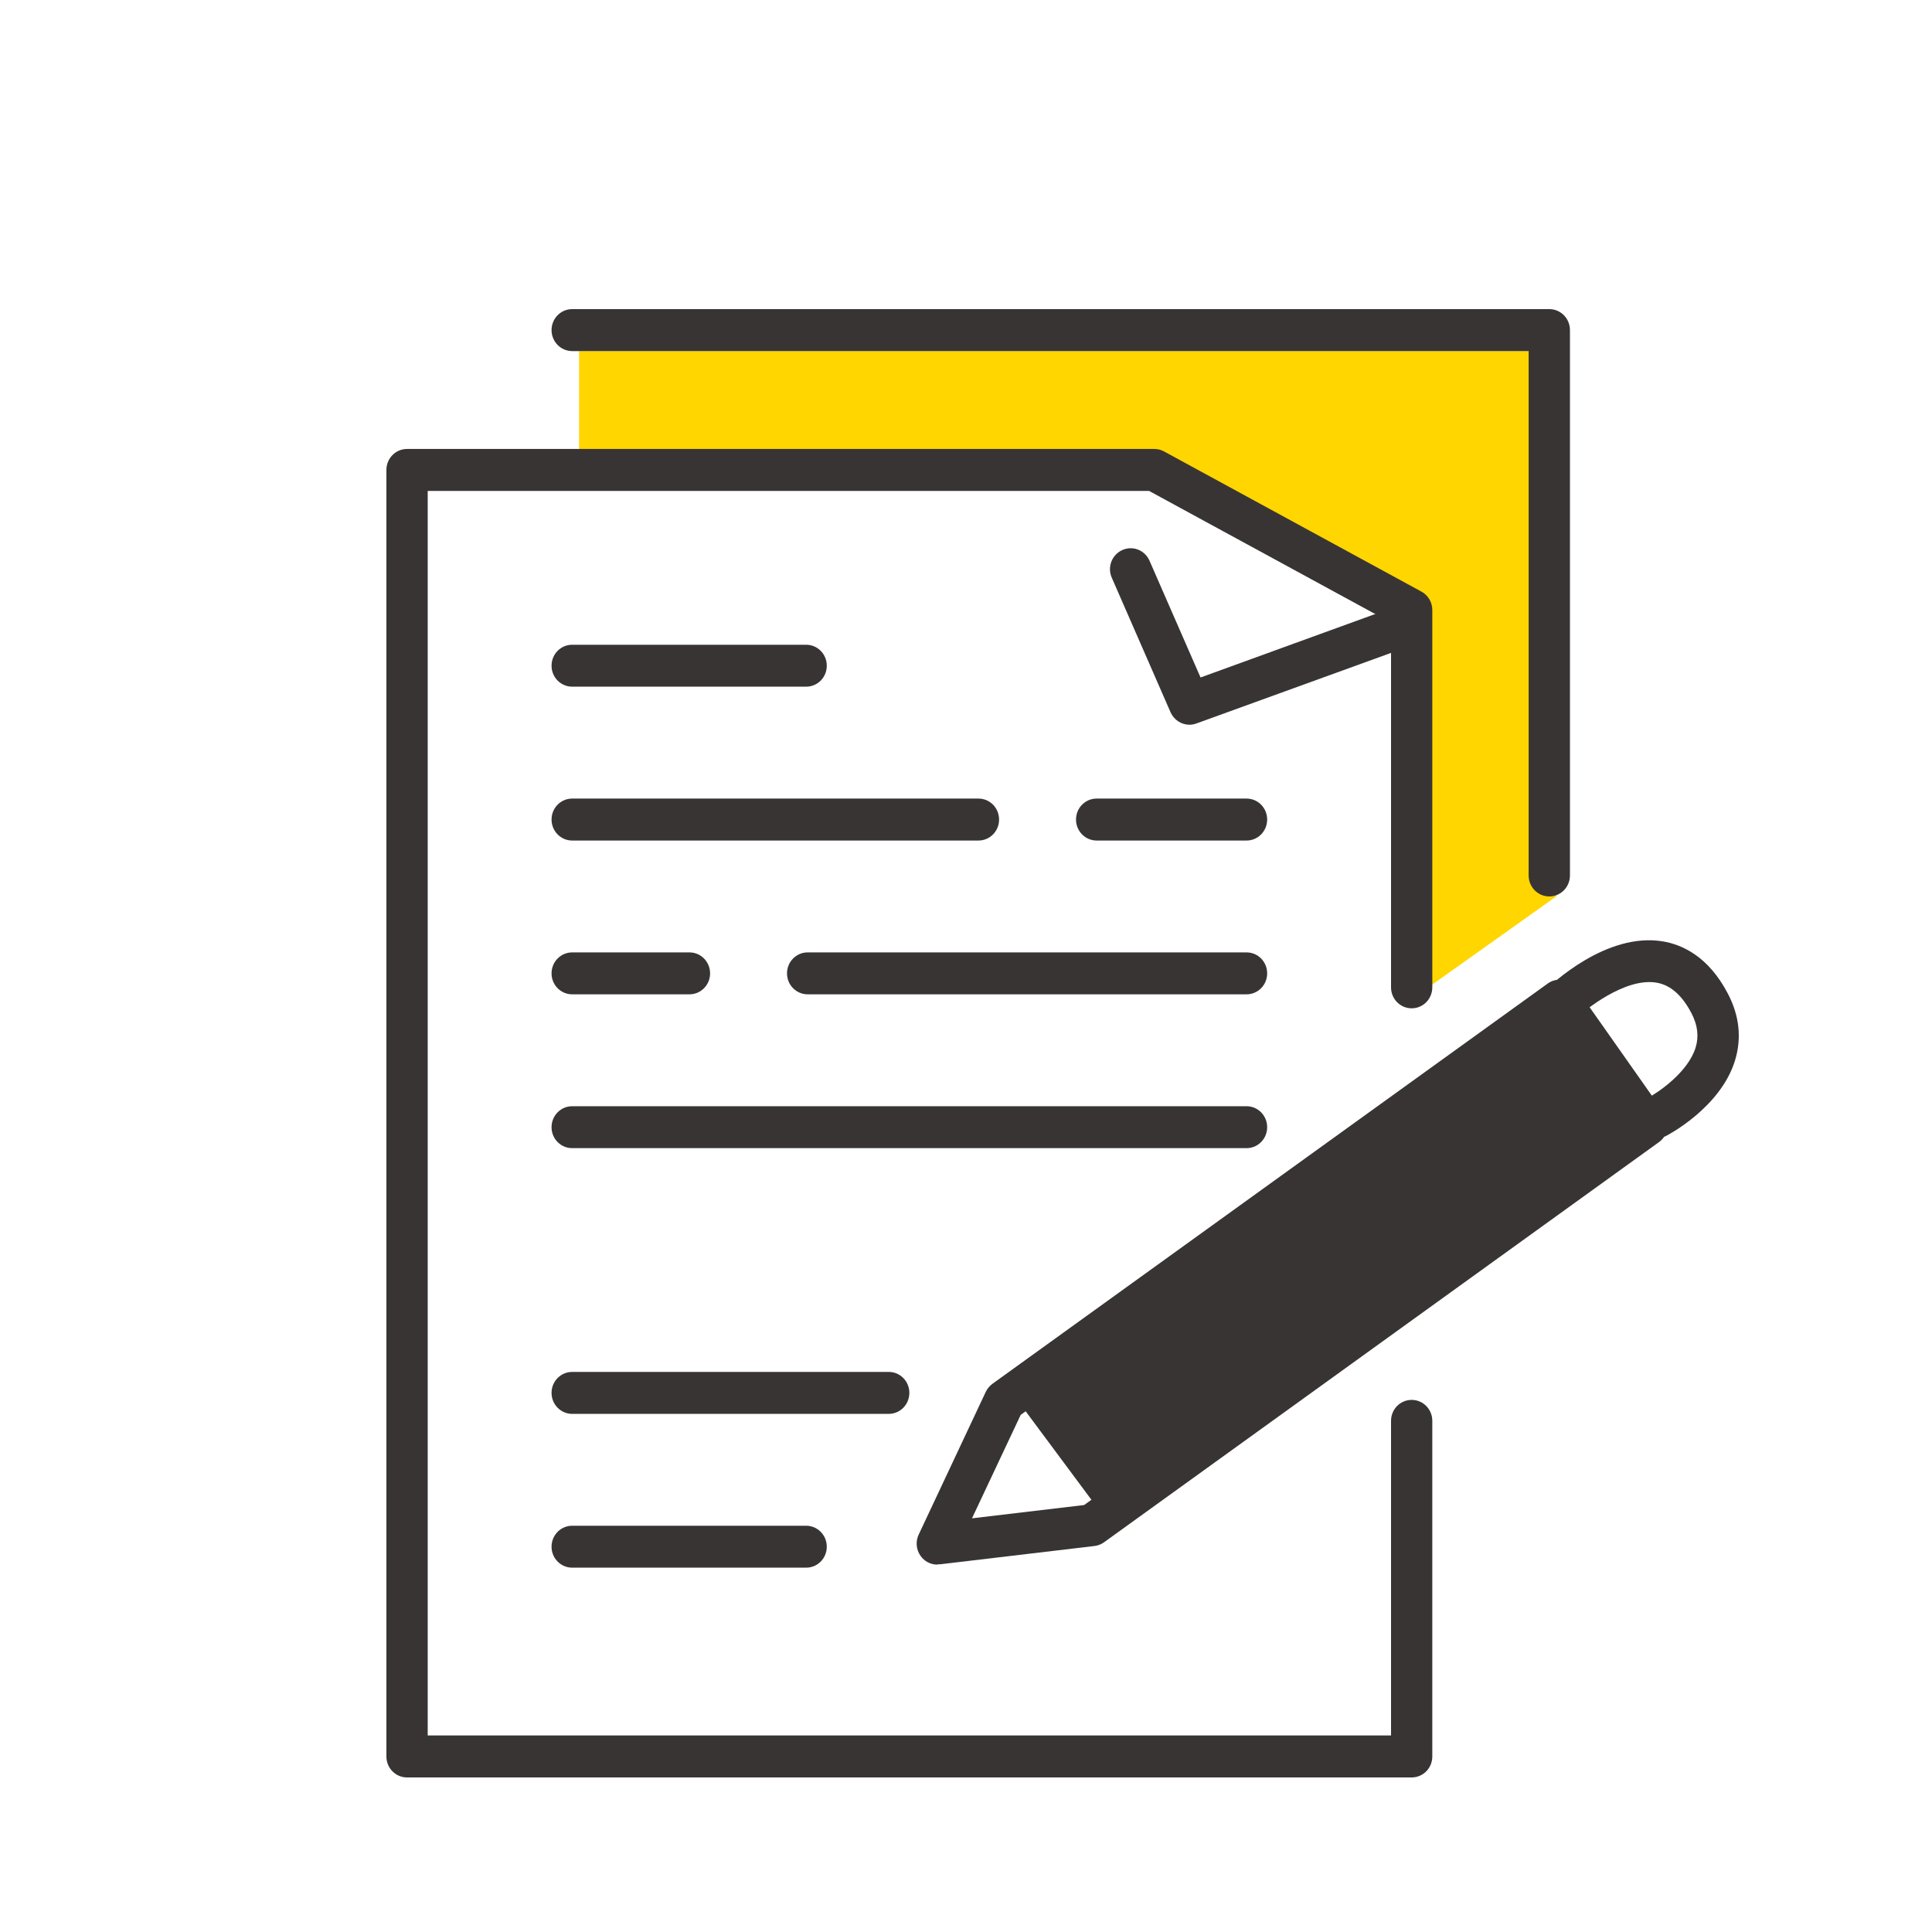 <svg width="50" height="50" viewBox="0 0 50 50" fill="none" xmlns="http://www.w3.org/2000/svg">
<g clip-path="url(#clip0_19_263)">
<path d="M14.986 9.086V11.981H29.888L36.712 15.857V25.733L40.274 23.2V9.086H14.986Z" fill="#FFD600"/>
<path d="M36.534 46H10.534C10.239 46 10 45.758 10 45.457V12.162C10 11.862 10.239 11.619 10.534 11.619H29.874C29.963 11.619 30.048 11.641 30.127 11.684L36.787 15.311C36.961 15.405 37.068 15.589 37.068 15.788V25.552C37.068 25.853 36.83 26.095 36.534 26.095C36.238 26.095 36 25.853 36 25.552V16.114L29.738 12.705H11.069V44.914H36V36.772C36 36.471 36.238 36.229 36.534 36.229C36.83 36.229 37.068 36.471 37.068 36.772V45.457C37.068 45.758 36.83 46 36.534 46Z" fill="#393434"/>
<path d="M30.782 18.756C30.576 18.756 30.383 18.633 30.294 18.434L28.773 14.952C28.652 14.677 28.773 14.359 29.044 14.236C29.315 14.113 29.628 14.236 29.749 14.511L31.07 17.533L35.932 15.767C36.21 15.665 36.516 15.814 36.616 16.096C36.716 16.378 36.57 16.689 36.292 16.791L30.964 18.723C30.903 18.745 30.843 18.756 30.786 18.756H30.782Z" fill="#393434"/>
<path d="M40.096 23.2C39.8 23.2 39.561 22.957 39.561 22.657V9.086H14.808C14.513 9.086 14.274 8.843 14.274 8.543C14.274 8.242 14.513 8 14.808 8H40.096C40.391 8 40.63 8.242 40.63 8.543V22.657C40.63 22.957 40.391 23.2 40.096 23.2Z" fill="#393434"/>
<path d="M26.284 36.174L28.503 39.16L42.229 29.117L40.349 26.204L26.284 36.174Z" fill="#393434"/>
<path d="M24.257 40.492C24.086 40.492 23.922 40.408 23.823 40.264C23.709 40.105 23.691 39.891 23.776 39.714L25.511 36.022C25.55 35.939 25.611 35.867 25.685 35.812L40.053 25.455C40.291 25.281 40.626 25.339 40.797 25.581L43.062 28.799C43.144 28.914 43.176 29.063 43.155 29.204C43.13 29.345 43.052 29.472 42.938 29.555L28.574 39.913C28.499 39.967 28.417 39.999 28.328 40.01L24.328 40.484C24.307 40.484 24.286 40.484 24.268 40.484L24.257 40.492ZM26.416 36.616L25.155 39.294L28.057 38.95L41.873 28.99L40.231 26.656L26.412 36.619L26.416 36.616Z" fill="#393434"/>
<path d="M42.874 29.45C42.678 29.45 42.489 29.341 42.397 29.153C42.265 28.886 42.368 28.56 42.632 28.422C42.909 28.277 43.682 27.756 43.882 27.112C43.971 26.823 43.935 26.529 43.775 26.222C43.526 25.748 43.226 25.487 42.859 25.429C42.062 25.303 41.032 26.113 40.733 26.41C40.523 26.62 40.185 26.613 39.978 26.399C39.772 26.186 39.779 25.838 39.989 25.632C40.145 25.476 41.567 24.123 43.027 24.362C43.515 24.441 44.209 24.738 44.719 25.719C45.018 26.291 45.078 26.873 44.9 27.452C44.523 28.665 43.173 29.37 43.116 29.399C43.038 29.439 42.956 29.457 42.874 29.457V29.45Z" fill="#393434"/>
<path d="M20.863 17.771H14.808C14.513 17.771 14.274 17.529 14.274 17.229C14.274 16.928 14.513 16.686 14.808 16.686H20.863C21.159 16.686 21.397 16.928 21.397 17.229C21.397 17.529 21.159 17.771 20.863 17.771Z" fill="#393434"/>
<path d="M20.863 40.571H14.808C14.513 40.571 14.274 40.329 14.274 40.029C14.274 39.728 14.513 39.486 14.808 39.486H20.863C21.159 39.486 21.397 39.728 21.397 40.029C21.397 40.329 21.159 40.571 20.863 40.571Z" fill="#393434"/>
<path d="M23 36.591H14.808C14.513 36.591 14.274 36.348 14.274 36.048C14.274 35.747 14.513 35.505 14.808 35.505H23C23.296 35.505 23.534 35.747 23.534 36.048C23.534 36.348 23.296 36.591 23 36.591Z" fill="#393434"/>
<path d="M32.26 21.753H28.381C28.086 21.753 27.847 21.51 27.847 21.21C27.847 20.909 28.086 20.667 28.381 20.667H32.26C32.556 20.667 32.794 20.909 32.794 21.21C32.794 21.51 32.556 21.753 32.26 21.753Z" fill="#393434"/>
<path d="M25.322 21.753H14.808C14.513 21.753 14.274 21.51 14.274 21.21C14.274 20.909 14.513 20.667 14.808 20.667H25.322C25.618 20.667 25.856 20.909 25.856 21.21C25.856 21.51 25.618 21.753 25.322 21.753Z" fill="#393434"/>
<path d="M32.26 25.733H20.902C20.607 25.733 20.368 25.491 20.368 25.191C20.368 24.89 20.607 24.648 20.902 24.648H32.26C32.556 24.648 32.794 24.89 32.794 25.191C32.794 25.491 32.556 25.733 32.26 25.733Z" fill="#393434"/>
<path d="M17.843 25.733H14.808C14.513 25.733 14.274 25.491 14.274 25.191C14.274 24.89 14.513 24.648 14.808 24.648H17.843C18.138 24.648 18.377 24.89 18.377 25.191C18.377 25.491 18.138 25.733 17.843 25.733Z" fill="#393434"/>
<path d="M32.26 29.714H14.808C14.513 29.714 14.274 29.472 14.274 29.172C14.274 28.871 14.513 28.629 14.808 28.629H32.26C32.556 28.629 32.794 28.871 32.794 29.172C32.794 29.472 32.556 29.714 32.26 29.714Z" fill="#393434"/>
</g>
<defs>
<clipPath id="clip0_19_263">
<rect width="35" height="38" fill="white" transform="translate(10 8)"/>
</clipPath>
</defs>
</svg>
